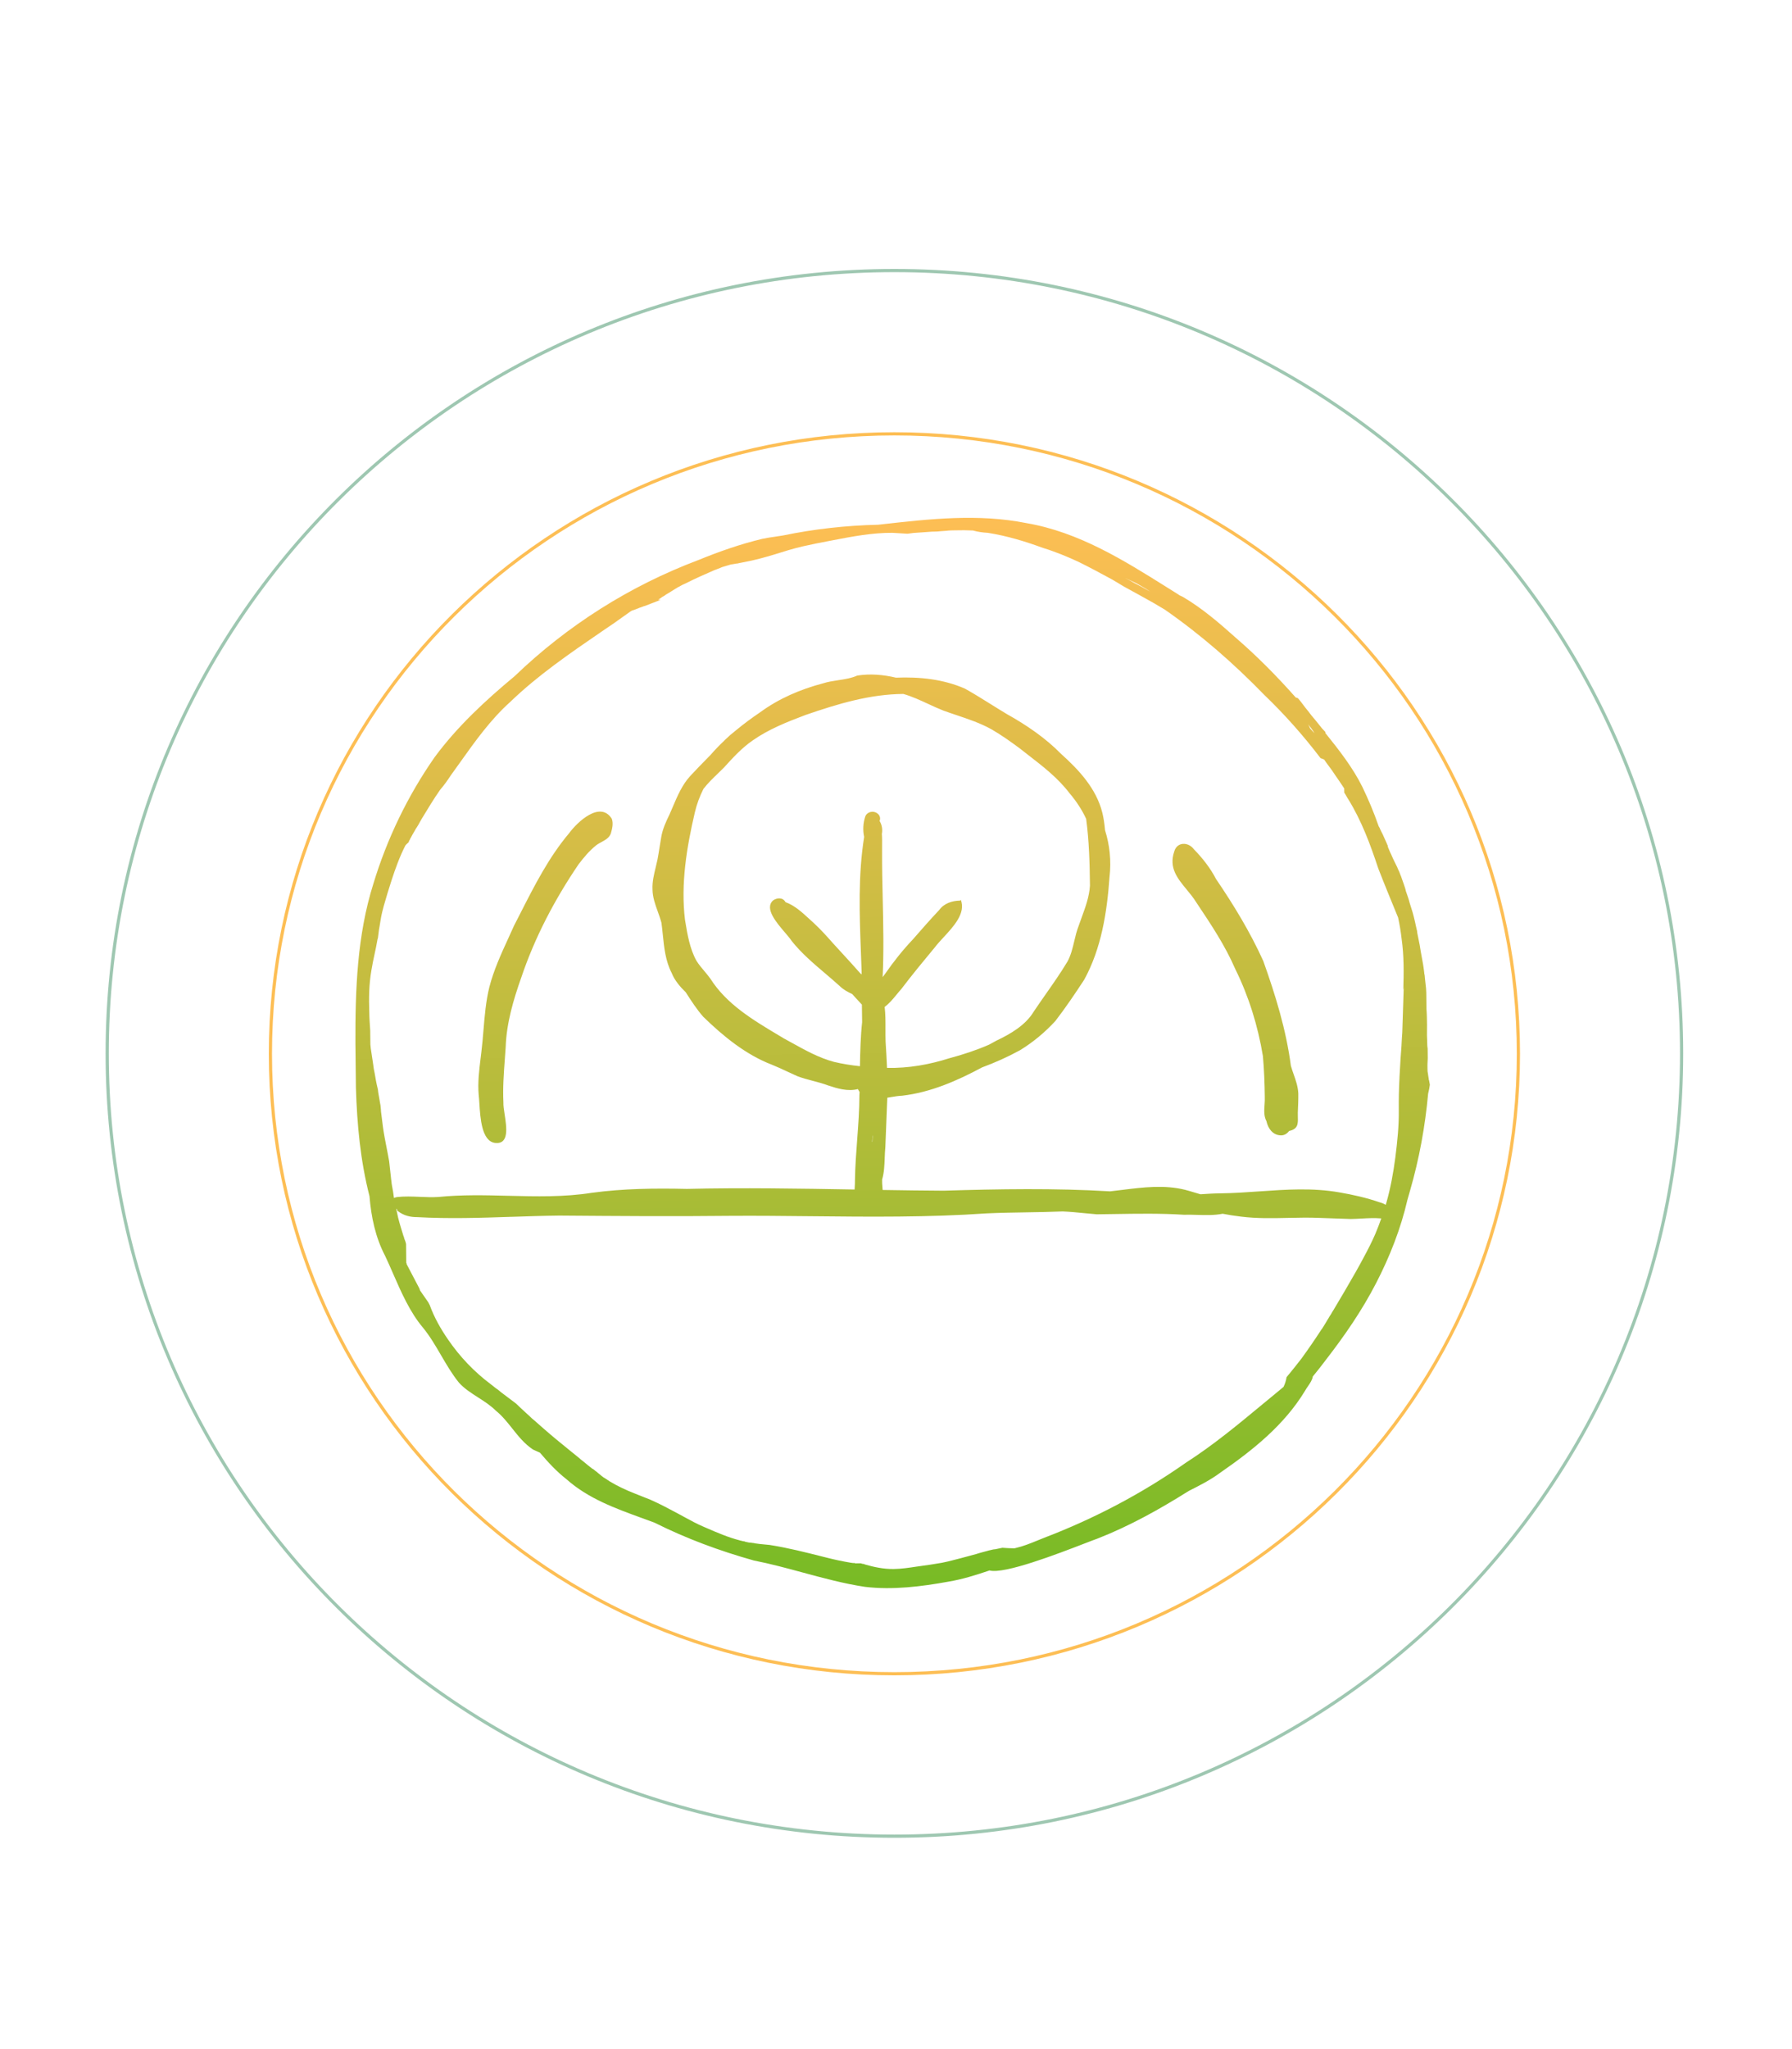 <svg width="560" height="640" viewBox="0 0 560 640" fill="none" xmlns="http://www.w3.org/2000/svg"><mask id="a" style="mask-type:alpha" maskUnits="userSpaceOnUse" x="0" y="0" width="560" height="640"><path fill="#C4C4C4" d="M0 0h560v640H0z"/></mask><g mask="url(#a)"><path d="M279.5 522.766c107.699 0 195-86.696 195-193.633 0-106.937-87.301-193.633-195-193.633s-195 86.696-195 193.633c0 106.937 87.301 193.633 195 193.633z" stroke="#FDBE54"/><path opacity=".4" d="M279.5 573.5c135.865 0 246-109.469 246-244.5S415.365 84.5 279.5 84.5 33.5 193.969 33.5 329s110.135 244.5 246 244.5z" stroke="#0D743C"/><g filter="url(#filter0_d)"><circle cx="280" cy="328" r="166" fill="#fff"/></g><path fill-rule="evenodd" clip-rule="evenodd" d="M204.508 475.565c-1.276-.476-2.559-.941-3.844-1.408-8.393-3.045-16.856-6.116-23.638-12.147-3.101-2.424-5.752-5.301-8.291-8.29-.343-.164-.715-.328-1.087-.491-.372-.164-.744-.327-1.087-.491-2.696-1.803-4.582-4.181-6.47-6.562-1.567-1.976-3.134-3.953-5.167-5.603-1.643-1.631-3.592-2.878-5.532-4.119-2.136-1.368-4.26-2.728-5.952-4.583-2.166-2.68-3.89-5.636-5.609-8.582-1.764-3.023-3.521-6.035-5.742-8.727-4.002-4.758-6.725-10.99-9.272-16.819-.831-1.903-1.644-3.763-2.476-5.515-3.025-5.777-4.348-12.133-4.874-18.609-2.856-11.144-3.892-22.42-4.245-33.815l-.103-9.386-.044-4.023-.005-.447c-.072-16.874.538-33.868 5.6-49.904 4.286-14.129 10.744-27.498 19.153-39.549 7.069-9.577 15.862-17.72 25.003-25.308 16.453-15.827 36.019-28.224 57.454-36.282 6.462-2.642 13.042-4.95 19.857-6.589 1.409-.307 2.868-.52 4.311-.73.769-.112 1.533-.224 2.283-.349 9.658-2.006 19.667-3.122 29.687-3.344l1.033-.116c15.125-1.698 30.247-3.397 45.312-.394 16.422 2.829 30.357 11.563 44.108 20.182 1.057.663 2.114 1.325 3.17 1.984.103.065.195.131.284.194.208.147.393.279.633.354l.687.328c5.961 3.511 11.249 8.034 16.425 12.671 6.784 5.848 13.003 12.15 18.884 18.791.228-.003.457.106.686.215.576.665 1.096 1.357 1.616 2.05.521.693 1.041 1.386 1.617 2.05.174.222.318.416.463.61.144.194.289.387.462.609.932 1.074 1.79 2.149 2.695 3.282l.002.002.001.002h.001l.002.002c.212.267.427.536.647.81.172.166.345.359.518.553.173.194.346.387.519.553l.004.335c4.272 5.318 8.545 10.747 11.574 16.86 1.865 3.891 3.618 8.006 5.03 12.126.059.167.146.305.233.444.087.139.174.277.232.444l.002.112c.115.167.203.361.29.556h.001c.087.195.175.389.29.555.002.112.001.112.117.223l1.05 2.335c.048.135.114.27.184.413.103.209.213.434.284.699 0 0 .001.112.115.111l.001.112c.001.055.03.111.059.167.029.055.058.111.059.166l.001.112.001.112.702 1.669c.233.444.437.917.642 1.389.204.473.409.946.641 1.39.175.334.321.639.466.945.146.306.292.612.466.945.118.334.264.64.409.945.146.306.292.612.409.946l.001.001c.117.333.234.667.351.889.175.445.322.89.47 1.335v.001c.147.445.295.891.47 1.336.235.668.47 1.336.592 2.005.058.111.088.222.117.333v.001c.03.111.06.223.118.334.353 1.002.705 2.003.944 3.007.176.501.324 1.002.472 1.503l.001.002c.147.5.295 1.001.471 1.502.474 1.671.834 3.343 1.194 5.015.119.446.238.892.243 1.339.112.586.235 1.182.359 1.782v.001c.277 1.342.558 2.705.73 4.016l.727 4.015c.001.112.031.251.061.391.03.139.06.278.062.39.001.168.031.307.061.447.03.139.06.278.062.446.002.168.032.335.063.502.03.167.06.335.062.502.003.224.005.447.121.67.003.223.034.446.065.669.031.224.062.447.064.67.045.5.103.986.16 1.468.11.919.218 1.822.228 2.775l.004.335.01.894.007.67.014 1.229.021 1.9c.132 1.675.149 3.239.167 4.804.006.6 0 1.187-.006 1.771V321.699c-.013 1.151-.025 2.285.063 3.467.009.783.018 1.565.14 2.346l.026 2.346.007.671c.004.335-.021.67-.046 1.006-.024.336-.049.671-.045 1.006l.014 1.341c.005.447.01.894.129 1.34.002.167.032.307.062.446.03.14.06.279.062.447.001.111.031.251.061.39s.06.279.061.39c.003.224.004.336.12.558.06.223.091.446.121.669.031.223.062.446.122.669-.104.896-.321 1.904-.539 2.8-.914 10.068-2.738 20.258-5.7 30.46-.109.448-.247.897-.384 1.345-.138.449-.275.898-.384 1.346-2.065 8.963-5.499 17.718-9.736 25.922-4.46 8.655-9.841 16.425-15.68 23.977-1.329 1.779-2.73 3.558-4.163 5.298-.133 1.036-.857 2.086-1.538 3.073-.341.494-.67.971-.91 1.424-6.488 10.688-16.309 18.507-26.482 25.548-3.049 2.269-6.447 3.983-9.845 5.696-9.048 5.688-18.443 10.932-28.421 14.841-.839.292-2.288.851-4.134 1.563-8.399 3.241-25.011 9.651-29.693 8.421-4.197 1.418-8.422 2.761-12.832 3.494-8.524 1.546-17.395 2.65-26.061 1.628-6.584-.992-13.105-2.757-19.575-4.508h-.001c-5.075-1.374-10.119-2.739-15.136-3.715-10.738-3.011-21.029-6.809-31.106-11.839zm112.495 8.027c-1.253-.011-2.508-.067-3.763-.172-.398.06-.768.148-1.137.236s-.738.176-1.136.236c-.455.005-.91.122-1.364.239-.384.067-.731.169-1.063.266-.257.076-.506.149-.754.201-.284.059-.567.145-.851.232l-.001.001c-.283.086-.567.173-.851.232-.17.058-.369.116-.568.174-.198.058-.397.116-.567.174-.795.232-1.59.437-2.385.641-.795.204-1.589.409-2.384.641-.644.156-1.287.325-1.931.493-1.287.337-2.574.674-3.862.912-2.345.427-4.783.765-7.148 1.092l-.45.063-.36.05h-.001c-2.387.362-4.775.723-7.166.749-3.188.036-6.156-.602-9.127-1.464-.001-.111-.115-.11-.229-.109-.27.003-.47-.065-.711-.147-.064-.021-.131-.044-.202-.066l-.797.008-.342.004-.341.004-.228.002c-.115-.11-.343-.108-.571-.105l-.114.001c-.188.002-.342-.03-.48-.059-.113-.023-.216-.045-.318-.044-2.51-.419-5.021-.95-7.534-1.593l-.866-.219h-.002v-.001h-.001c-5.638-1.425-11.183-2.826-16.826-3.72l-3.078-.302c-.286-.052-.542-.077-.799-.103-.256-.025-.513-.05-.798-.103-.229-.109-.343-.107-.571-.105-.113.001-.227-.025-.341-.052h-.001c-.114-.027-.228-.053-.342-.052-.455.005-.912-.102-1.369-.209-.057.001-.143-.026-.228-.053-.086-.027-.172-.054-.229-.053-.115-.111-.229-.11-.343-.108-.113.001-.199-.026-.285-.053-.086-.027-.171-.054-.285-.053-.115-.054-.257-.081-.4-.107-.143-.027-.285-.053-.4-.108-3.474-.888-6.858-2.348-10.144-3.766-.279-.12-.557-.24-.834-.359-2.304-.965-4.463-2.15-6.594-3.318-.514-.282-1.026-.563-1.538-.84-2.864-1.533-5.727-3.066-8.703-4.374-.799-.326-1.626-.651-2.453-.976l-.005-.002-.002-.001c-.829-.326-1.658-.652-2.458-.978-2.746-1.088-5.378-2.288-7.901-3.825-.115-.11-.258-.192-.401-.275-.143-.082-.287-.164-.402-.275-.114-.054-.229-.137-.344-.219-.115-.083-.229-.166-.344-.22-.229-.109-.573-.329-.803-.55-.115-.055-.201-.138-.287-.22l-.001-.001c-.086-.082-.172-.165-.286-.22-.001-.069-.045-.095-.106-.131-.037-.022-.081-.048-.125-.09-.114-.054-.2-.137-.287-.22-.086-.083-.172-.166-.287-.22l-.115-.111-.23-.221c-.229-.109-.344-.22-.459-.33-.116-.111-.23-.193-.345-.276-.115-.082-.23-.165-.345-.275l-.114.001c-.115-.111-.23-.193-.344-.276-.115-.082-.23-.165-.345-.275-.115-.055-.201-.138-.287-.221-.087-.082-.173-.165-.287-.22-.287-.22-.546-.441-.805-.662-.258-.22-.517-.441-.804-.661-.575-.441-1.149-.882-1.609-1.324-.345-.275-.718-.578-1.092-.882-.373-.303-.747-.606-1.091-.882l-.64-.519h-.001l-.001-.002c-2.759-2.238-5.425-4.402-8.094-6.758-.46-.386-.92-.8-1.38-1.214-.46-.414-.92-.828-1.38-1.215-.574-.44-1.034-.882-1.495-1.324-.001-.112-.115-.111-.115-.111-.46-.441-.92-.855-1.379-1.268l-.001-.002c-.461-.414-.921-.828-1.381-1.27l-.691-.663-.69-.662-4.823-3.635-.116-.111c-.115-.11-.258-.22-.402-.331-.143-.11-.287-.22-.402-.33-.229-.11-.344-.22-.459-.331-.229-.109-.344-.219-.459-.33-.23-.165-.431-.33-.632-.496-.201-.165-.402-.331-.632-.496-5.167-3.854-9.661-8.61-13.249-13.823-2.314-3.327-4.404-6.992-5.814-10.888-.001-.056-.029-.084-.058-.111-.029-.028-.058-.056-.058-.111l-.349-.667-.232-.333-.231-.333-.232-.332-.231-.333-.231-.333-.232-.332-.231-.333-.232-.333-.231-.333-.232-.332-.231-.333-.118-.334-.117-.334-.116-.222-.117-.222-.116-.223-.116-.222-.117-.222-.116-.222-.116-.223-.117-.222-.116-.222-.116-.222-.117-.222-.116-.223-.116-.222-.117-.222-.116-.222-.116-.223-.117-.222-.116-.222-.116-.222-.117-.222-.116-.223-.116-.222-.117-.222-.116-.222-.116-.223-.117-.222-.116-.222-.116-.222-.117-.223-.116-.222-.116-.222-.117-.222-.116-.222-.116-.223-.003-.223-.116-.222-.003-.224-.002-.223-.003-.224-.002-.223-.002-.224-.003-.223-.002-.224-.003-.223-.002-.224-.003-.223-.002-.224-.003-.223-.002-.224-.003-.223-.002-.224-.003-.223-.002-.224-.002-.223-.003-.224-.002-.223-.003-.224-.002-.223-.002-.112-.001-.112-.001-.111-.001-.112-.001-.112-.002-.111-.001-.112-.001-.112c-.121-.669-.355-1.225-.589-1.782-.003-.223-.12-.557-.237-.779-.59-1.894-1.18-3.787-1.656-5.681l-.594-2.756.022.007.237.076c-.108.335.118.555.343.664 1.688 1.316 3.815 1.849 5.935 1.825 9.959.557 19.712.229 29.529-.101H159.911c4.929-.166 9.874-.333 14.87-.388 17.747.139 35.605.276 53.349.08 8.447-.057 16.907.03 25.375.117h.003c18.268.188 36.571.377 54.858-.889 4.064-.187 8.15-.253 12.239-.318h.002c3.831-.062 7.664-.123 11.485-.285 2.217.089 4.475.311 6.708.531 1.328.131 2.647.261 3.943.361 1.832-.02 3.664-.049 5.494-.078 7.311-.116 14.594-.232 21.74.223 1.363-.042 2.755-.002 4.152.038 2.685.077 5.389.154 7.947-.353 1.906.362 3.824.665 5.765.897 4.895.614 9.783.507 14.67.4 3.258-.072 6.516-.143 9.776-.001 1.619.038 3.266.103 4.913.168 1.647.065 3.294.131 4.913.169 1.111-.013 2.223-.074 3.338-.136 2.044-.112 4.101-.226 6.2-.04-.568 1.621-1.179 3.228-1.849 4.808-1.11 2.583-2.448 5.168-3.788 7.641-1.494 2.833-3.06 5.529-4.64 8.25-.426.733-.853 1.468-1.28 2.208-.559.956-1.146 1.94-1.733 2.924-.587.985-1.174 1.969-1.733 2.926-.169.225-.308.478-.448.731v.001c-.14.253-.279.505-.447.731-.169.225-.308.478-.448.731-.139.253-.279.506-.447.731-.41.742-.881 1.485-1.323 2.184h-.001l-.003.006c-.16.252-.315.497-.463.736-.114.001-.113.113-.113.113-.056.056-.084.112-.112.168-.028.057-.056.113-.112.169-1.904 2.927-3.921 5.855-6.053 8.784-1.459 1.915-3.032 3.832-4.605 5.748l-.001.002c-.158 1.053-.483 2.08-.949 3.028-.31.263-.625.527-.944.792-1.892 1.546-3.766 3.099-5.636 4.65-7.728 6.405-15.391 12.758-23.95 18.251-13.561 9.536-28.507 17.412-44.157 23.395-.702.274-1.404.561-2.107.848-2.251.918-4.517 1.844-6.855 2.38-.073.017-.145.033-.218.051-.078.018-.156.037-.233.056zm116.036-107.274c-.591-.379-1.293-.644-1.944-.809-4.033-1.402-8.285-2.357-12.534-3.088-8.397-1.474-16.621-.9-24.93-.319-4.084.285-8.188.572-12.343.618-2.12.023-4.128.156-6.135.29-.677-.185-1.353-.39-2.039-.598-.903-.274-1.821-.553-2.776-.795-6.482-1.61-13.094-.788-19.666.029h-.004l-.001.001h-.003c-1.254.156-2.507.312-3.758.45-17.31-1.033-34.717-.73-52.011-.206-6.351-.036-12.71-.122-19.073-.225-.012-.385-.046-.775-.08-1.164-.052-.591-.104-1.178-.077-1.737-.001-.124-.002-.249-.003-.373.635-2.146.722-4.438.807-6.712.043-1.139.086-2.273.197-3.382.087-2.145.173-4.318.26-6.491v-.002l.003-.073c.087-2.198.174-4.396.262-6.566.043-.775.076-1.548.1-2.319.321-.052.642-.106.962-.159l.006-.001c1.249-.21 2.489-.418 3.698-.466 8.916-1.057 17.086-4.632 24.947-8.839 4.059-1.502 8.014-3.263 11.839-5.36 4.102-2.492 7.862-5.649 11.06-9.132 3.191-4.151 6.156-8.522 9.01-12.892 5.361-9.737 7.134-21.103 7.906-32.013.605-5.175.05-10.095-1.397-14.696-.164-1.862-.412-3.697-.833-5.414-1.869-7.544-7.29-13.38-12.926-18.435-4.854-4.953-10.814-9.003-16.878-12.385-1.671-1-3.326-2.032-4.984-3.066l-.001-.001c-2.688-1.676-5.382-3.357-8.16-4.908-6.758-2.96-14.165-3.719-21.55-3.422-3.95-.935-7.987-1.301-12.089-.658-1.86.828-3.9 1.138-5.958 1.45-1.629.248-3.269.497-4.84 1.005-7.011 1.857-13.676 4.712-19.544 9.003-2.625 1.778-5.215 3.686-7.683 5.738-1.177.919-2.308 1.9-3.382 2.95-.078.084-.157.169-.235.253-1.49 1.411-2.912 2.883-4.243 4.421-.301.308-.603.615-.905.922l-.024.025c-1.821 1.856-3.642 3.711-5.407 5.622-2.501 2.73-3.969 6.179-5.421 9.589v.001c-.341.8-.68 1.598-1.032 2.384-1.091 2.237-2.182 4.585-2.6 7.148-.194 1.079-.364 2.158-.532 3.226l-.001.001c-.197 1.248-.391 2.481-.618 3.682-.172.843-.376 1.678-.58 2.511-.551 2.254-1.099 4.497-.991 6.851.026 2.415.823 4.629 1.631 6.871v.001c.42 1.166.843 2.34 1.162 3.554.171 1.232.3 2.483.429 3.739.417 4.068.84 8.192 2.757 11.911.918 2.326 2.614 4.309 4.419 6.069 1.703 2.651 3.407 5.302 5.441 7.616 6.205 6.05 13.3 11.867 21.482 15.003 1.685.678 3.327 1.444 4.979 2.215.987.46 1.978.922 2.985 1.369 1.569.594 3.192 1.021 4.815 1.448 1.623.428 3.246.855 4.815 1.449 2.912.969 6.159 1.935 9.275 1.122.158.306.329.611.522.898-.014.42-.031.789-.053 1.099-.008 4.603-.352 9.21-.697 13.817-.313 4.188-.626 8.377-.686 12.562.008.765-.033 1.498-.073 2.217-.014.261-.029.519-.041.777-17.456-.3-34.943-.601-52.423-.191-9.935-.224-19.867-.115-29.674 1.217-8.691 1.37-17.432 1.152-26.171.933-7.281-.181-14.559-.363-21.805.374-1.905.121-3.857.04-5.814-.041h-.003c-2.396-.099-4.798-.198-7.129.072-.325.054-.633.152-.928.28l-.007-.027c-.003-.014-.007-.028-.011-.042-.127-1.228-.37-2.567-.611-3.793-.001-.101-.026-.223-.052-.359-.033-.165-.07-.349-.072-.534-.002-.167-.032-.335-.062-.502-.031-.167-.061-.335-.063-.502-.124-.949-.22-1.898-.316-2.847-.096-.948-.192-1.897-.316-2.846-.243-1.428-.523-2.855-.803-4.282-.42-2.141-.84-4.282-1.137-6.425-.002-.168-.032-.335-.062-.502-.031-.167-.061-.335-.063-.502-.002-.168-.032-.335-.062-.503-.031-.167-.061-.334-.063-.502l-.375-3.013-.003-.335c-.003-.224-.034-.447-.065-.67-.031-.223-.061-.446-.064-.67-.059-.223-.09-.446-.121-.669-.031-.223-.062-.446-.121-.669-.002-.112-.032-.251-.062-.391-.03-.139-.06-.278-.061-.39-.059-.223-.09-.446-.121-.669-.031-.224-.062-.447-.121-.67-.002-.111-.032-.251-.062-.39s-.06-.279-.061-.391c-.005-.446-.125-1.004-.244-1.45-.357-1.449-.601-2.899-.845-4.349-.239-1.003-.362-1.896-.487-2.9-.061-.391-.123-.809-.185-1.227v-.003c-.061-.418-.123-.835-.184-1.225-.122-.781-.245-1.562-.369-2.454-.002-.224-.033-.419-.063-.614-.031-.195-.061-.391-.064-.614l-.002-.224-.003-.223-.006-.559-.004-.335-.003-.335-.004-.335-.006-.559-.001-.112-.009-.782-.001-.112-.009-.782c-.135-1.898-.271-3.908-.292-5.808-.161-4.357-.094-8.604.655-12.971.275-1.739.643-3.449 1.008-5.145.339-1.579.676-3.145.933-4.711.113-.113.112-.224.11-.336.053-.391.105-.811.157-1.23l.001-.001c.052-.42.104-.839.157-1.231.054-.224.081-.42.107-.616.026-.196.053-.392.107-.616-.001-.112.026-.224.053-.336.028-.112.055-.224.054-.335.053-.336.106-.644.16-.952.054-.308.107-.616.16-.952.215-1.232.543-2.464.871-3.697.767-2.691 1.536-5.27 2.417-7.962 1.212-3.701 2.538-7.403 4.322-10.887.026-.026.046-.052.071-.086h.001c.087-.114.246-.32.942-.931.11-.337.221-.562.333-.786.114-.002.112-.113.112-.113l-.001-.112c.056-.112.112-.197.168-.281.056-.085.112-.169.168-.281 0 0 .112-.113.111-.225.223-.45.475-.871.726-1.293.252-.422.503-.844.726-1.294.114-.001.113-.113.113-.113.112-.168.196-.309.28-.45.083-.14.167-.281.279-.45.112-.169.196-.337.279-.506.084-.168.168-.337.28-.506.055-.112.139-.253.223-.393.084-.141.168-.282.223-.394 1.883-3.119 3.766-6.238 5.87-9.251 1.204-1.376 2.288-2.904 3.318-4.484.946-1.304 1.885-2.623 2.828-3.945 4.758-6.681 9.592-13.468 15.711-18.946 8.645-8.342 18.701-15.225 28.695-22.065l.893-.611c1.922-1.251 3.787-2.585 5.651-3.918l.001-.001c.824-.59 1.649-1.179 2.478-1.762.081-.034.157-.072.233-.111.065-.065.092-.092.126-.104.024-.009.052-.009.101-.01l1.021-.347c.226-.114.567-.229.907-.345 0 0 .113-.113.227-.114.113-.057.227-.086.34-.116.114-.029.227-.058.34-.115.171-.058.312-.115.454-.173.142-.057.284-.115.454-.172l.114-.002c.794-.288 1.587-.604 2.381-.92.794-.316 1.587-.632 2.381-.92.042-.021.083-.038.117-.052.046-.019.078-.032.077-.041-.003-.021-.18-.019-.764-.013.056-.056.113-.085.169-.113.057-.029.114-.057.17-.114.056-.056.113-.085.17-.113.056-.029.113-.058.169-.114.452-.34.791-.568 1.244-.796.452-.34.791-.567 1.244-.796.113-.057.198-.114.283-.171.085-.057.17-.113.283-.17.056-.057.113-.086.169-.114.057-.029.114-.057.17-.114.113-.057.198-.114.283-.17v-.001c.085-.056.169-.113.283-.17.169-.114.311-.199.452-.285.141-.085.283-.17.452-.284.057-.001.085-.029.114-.057.028-.028.056-.057.113-.057.172-.173.411-.281.616-.373.063-.029.123-.056.176-.083.17-.114.34-.199.509-.285.17-.086.34-.171.51-.285.17-.058.34-.143.51-.229.17-.086.339-.171.51-.229 2.944-1.485 6.004-2.86 8.951-4.122.283-.115.595-.23.907-.345.312-.115.624-.231.908-.345.453-.229.793-.344 1.247-.461.341-.116.653-.203.965-.29.312-.087.625-.175.965-.29.114-.001.199-.03.284-.059.085-.029.17-.058.284-.059l.114-.001c.114-.002.227-.031.341-.06.114-.029.227-.058.341-.06.114-.001.227-.03.341-.059.114-.03.227-.059.341-.06l.228-.002c.057-.001.142-.03.227-.059.085-.029.17-.058.227-.058.284-.059.597-.119.909-.178.313-.059.625-.119.909-.178 3.182-.593 6.134-1.408 9.199-2.336 2.951-.926 5.902-1.853 8.969-2.557 2.654-.61 5.394-1.136 8.072-1.651l.008-.002.007-.001c.412-.079.822-.158 1.23-.237 6.137-1.185 12.388-2.371 18.652-2.329.798.048 1.567.095 2.336.142.769.048 1.538.095 2.336.142.341-.059.654-.091.967-.122.313-.032.626-.063.967-.123.341-.003.654-.035.967-.066.313-.031.625-.063.967-.067.626-.062 1.252-.097 1.878-.132.626-.035 1.252-.07 1.877-.132.911-.011 1.822-.021 2.732-.142.285-.003.598-.035.91-.066.313-.032.626-.063.911-.066.909-.122 1.82-.132 2.731-.142l1.708-.019.57-.006.569-.006c.456-.005.911.018 1.367.041.456.022.912.045 1.367.04 1.485.431 3.082.637 4.678.731 5.932.941 11.645 2.666 17.248 4.727 3.885 1.187 7.546 2.711 11.095 4.349 3.549 1.748 6.986 3.61 10.423 5.472v.001c1.147.657 2.408 1.426 3.669 2.194 3.208 1.753 6.416 3.506 9.51 5.26.573.329 1.118.658 1.662.987.545.329 1.09.659 1.663.988 11.246 7.811 21.595 16.86 31.156 26.701 6.331 6.077 12.212 12.718 17.527 19.7.38.119.749.261 1.106.423.476.714.993 1.407 1.511 2.099.656.879 1.313 1.758 1.884 2.68l.001.002c.977 1.404 1.954 2.809 2.891 4.252l.012 1.079.002.223c.232.333.435.694.638 1.055.204.361.407.722.638 1.055 4.175 6.771 6.875 14.117 9.349 21.577 1.992 5.119 4.098 10.237 6.205 15.354.48 2.23.846 4.461 1.098 6.693.741 5.245.685 10.498.517 15.864.109-.448.102-1.007.097-1.454l.014 1.229.002.224c-.089 2.18-.151 4.36-.212 6.54-.062 2.18-.123 4.359-.213 6.54l.001.111-.293 4.362c.052-.392.076-.783.101-1.174.024-.392.048-.783.101-1.175l-.064.862v.001c-.276 3.725-.545 7.366-.716 11.103l.001.112c-.189 3.467-.265 6.932-.227 10.396.054 4.916-.461 9.839-1.09 14.763-.63 4.813-1.49 9.516-2.806 14.112-.061.204-.124.407-.187.61zm-92.429-99.707c-.077-6.992-.262-13.982-1.187-20.858-1.237-2.686-2.951-5.366-5.27-8.105-3.568-4.665-8.198-8.247-12.756-11.774-.94-.727-1.876-1.451-2.8-2.183-2.813-2.082-5.737-4.164-8.77-5.91-3.446-1.913-7.183-3.169-10.913-4.423-1.375-.462-2.749-.924-4.107-1.419-1.6-.625-3.176-1.353-4.756-2.084-2.535-1.171-5.082-2.349-7.764-3.116-10.432.097-20.232 3.012-30.545 6.564-5.78 2.178-11.558 4.466-16.542 7.969-3.433 2.374-6.19 5.408-8.947 8.442-.666.679-1.342 1.33-2.013 1.977-1.546 1.49-3.071 2.96-4.409 4.697-1.169 2.315-2.086 4.759-2.687 7.331-2.558 10.93-4.442 22.297-3.091 33.518l.069.412c.696 4.213 1.438 8.705 3.533 12.452.727 1.157 1.604 2.2 2.479 3.239.628.747 1.254 1.491 1.823 2.276 5.058 7.994 13.251 12.889 21.227 17.655.622.371 1.242.742 1.859 1.113.859.463 1.715.937 2.572 1.41 4.181 2.311 8.376 4.63 13.021 5.871 2.647.629 5.37 1.062 8.1 1.347.066-4.39.211-9.48.678-13.762-.033-1.827-.056-3.652-.073-5.474-.418-.468-.846-.925-1.274-1.382-.593-.633-1.186-1.266-1.751-1.927-1.458-.651-2.806-1.415-3.934-2.515-1.492-1.358-3.032-2.667-4.572-3.976-3.695-3.142-7.391-6.284-10.426-10.098-.438-.692-1.209-1.594-2.078-2.61-2.735-3.199-6.437-7.529-3.753-10.007 1.217-.904 3.113-1.036 3.912.513 2.809.992 5.163 3.154 7.374 5.185h.001c.434.399.863.793 1.288 1.172 2.255 2.088 4.063 4.071 6.097 6.384.91 1.001 1.829 2.001 2.751 3.005 1.952 2.124 3.915 4.261 5.826 6.439l.311.273.151.132c-.003-.313-.007-.625-.01-.938-.062-1.84-.132-3.685-.202-5.534v-.006c-.463-12.169-.932-24.486.998-36.499-.461-2.112-.323-4.366.346-6.363.542-1.452 2.434-1.918 3.671-1.041.932.582 1.164 1.64.805 2.434l.002.004c.772 1.27.967 2.697.71 4.044.097 1.291.084 2.595.071 3.828-.006.58-.012 1.145-.006 1.686-.018 4.929.092 9.868.203 14.812.182 8.129.364 16.27-.024 24.394.268-.353.536-.706.8-1.061 2.636-3.811 5.498-7.402 8.698-10.775 2.645-3.033 5.401-6.178 8.159-9.1 1.514-2.096 4.014-2.911 6.538-2.964.005 0 .01-.001.015-.001.056 0 .083-.056.111-.112.027-.056.054-.112.11-.113 1.584 4.156-2.198 8.241-5.39 11.689-.978 1.056-1.9 2.052-2.596 2.972-3.635 4.378-7.159 8.644-10.57 13.131-.515.574-1.01 1.177-1.506 1.78-1.159 1.412-2.319 2.826-3.746 3.86.277 2.262.268 4.579.26 6.894V321.396c-.005 1.329-.01 2.657.039 3.974.169 2.72.338 5.441.451 8.17 6.712.139 13.238-1.029 19.583-3.051 4.157-1.103 8.312-2.469 12.286-4.202.795-.439 1.59-.875 2.385-1.299 4.33-2.05 8.988-4.772 11.509-8.915 1.266-1.899 2.576-3.769 3.888-5.641h.001c2.327-3.323 4.66-6.652 6.763-10.161 1.069-1.996 1.583-4.169 2.095-6.336.378-1.6.755-3.197 1.355-4.715.309-.909.64-1.813.971-2.717v-.002c1.174-3.205 2.35-6.418 2.573-9.89zm-67.999 79.973c.034-.704.07-1.382.108-2.025-.108.335-.104.669-.101 1.002-.029.375-.058.75-.086 1.126.025-.035.052-.069.079-.103zm136.776-129.135c.461.553.923 1.107 1.383 1.549-.58-.999-1.273-1.886-1.966-2.772.233.444.465.889.583 1.223zm-55.051-45.437c1.718.875 3.322 1.751 5.041 2.738-.994-.715-2.046-1.313-3.115-1.92h-.001c-.412-.234-.826-.47-1.241-.714-.572-.273-1.173-.546-1.774-.819-.601-.272-1.202-.545-1.774-.818.916.437 1.947.984 2.864 1.533zm41.437 168.189c.471 2.219 1.945 4.317 4.401 4.401 1.117.099 2.114-.58 2.663-1.364 2.847-.582 2.797-2.342 2.738-4.377-.012-.433-.025-.878-.01-1.327.089-2.003.179-4.006.157-6.008-.1-2.133-.774-4.051-1.45-5.975-.311-.884-.622-1.769-.878-2.676-1.462-11.22-4.819-22.084-8.619-32.722-4.117-9.076-9.232-17.474-14.791-25.645-1.711-3.318-4.201-6.517-6.91-9.268-1.7-2.317-5.272-2.389-6.13.735-1.737 5.053 1.027 8.398 3.884 11.855 1.057 1.279 2.127 2.574 2.986 3.977l.287.428c4.334 6.488 8.747 13.093 11.884 20.351 4.223 8.519 7.116 17.832 8.671 27.27.381 4.223.539 8.448.586 12.675.045.821-.014 1.667-.072 2.513-.124 1.788-.248 3.58.603 5.157zm-245.974-5.622c.297 4.73.74 11.799 4.866 12.392 4.479.529 3.668-4.769 3.027-8.945-.222-1.45-.423-2.765-.376-3.654-.228-4.527.112-9.13.454-13.748.086-1.167.172-2.335.249-3.502.252-7.568 2.404-14.822 4.894-21.857 4.215-12.506 10.446-24.366 17.914-35.35 1.65-2.132 3.192-4.04 5.404-5.844.517-.413 1.121-.741 1.725-1.069 1.208-.656 2.416-1.312 2.922-2.653.43-1.451.857-3.235.283-4.675-3.633-5.633-10.703 1.008-13.342 4.596-6.306 7.498-10.751 16.231-15.17 24.912-.677 1.329-1.353 2.656-2.034 3.978-.579 1.301-1.171 2.594-1.762 3.884-2.304 5.024-4.588 10.008-5.951 15.334-1.068 4.387-1.44 8.866-1.812 13.344-.186 2.24-.372 4.479-.646 6.707-.083.733-.173 1.467-.263 2.202v.001c-.457 3.724-.914 7.461-.593 11.266.088.719.146 1.644.211 2.681z" fill="url(#paint0_linear)"/></g><defs><linearGradient id="paint0_linear" x1="277.073" y1="162.01" x2="280.75" y2="495.99" gradientUnits="userSpaceOnUse"><stop stop-color="#FDBE54"/><stop offset="1" stop-color="#78BB25"/></linearGradient><filter id="filter0_d" x="84" y="132" width="392" height="392" filterUnits="userSpaceOnUse" color-interpolation-filters="sRGB"><feFlood flood-opacity="0" result="BackgroundImageFix"/><feColorMatrix in="SourceAlpha" values="0 0 0 0 0 0 0 0 0 0 0 0 0 0 0 0 0 0 127 0" result="hardAlpha"/><feOffset/><feGaussianBlur stdDeviation="15"/><feComposite in2="hardAlpha" operator="out"/><feColorMatrix values="0 0 0 0 0 0 0 0 0 0 0 0 0 0 0 0 0 0 0.16 0"/><feBlend in2="BackgroundImageFix" result="effect1_dropShadow"/><feBlend in="SourceGraphic" in2="effect1_dropShadow" result="shape"/></filter></defs></svg>